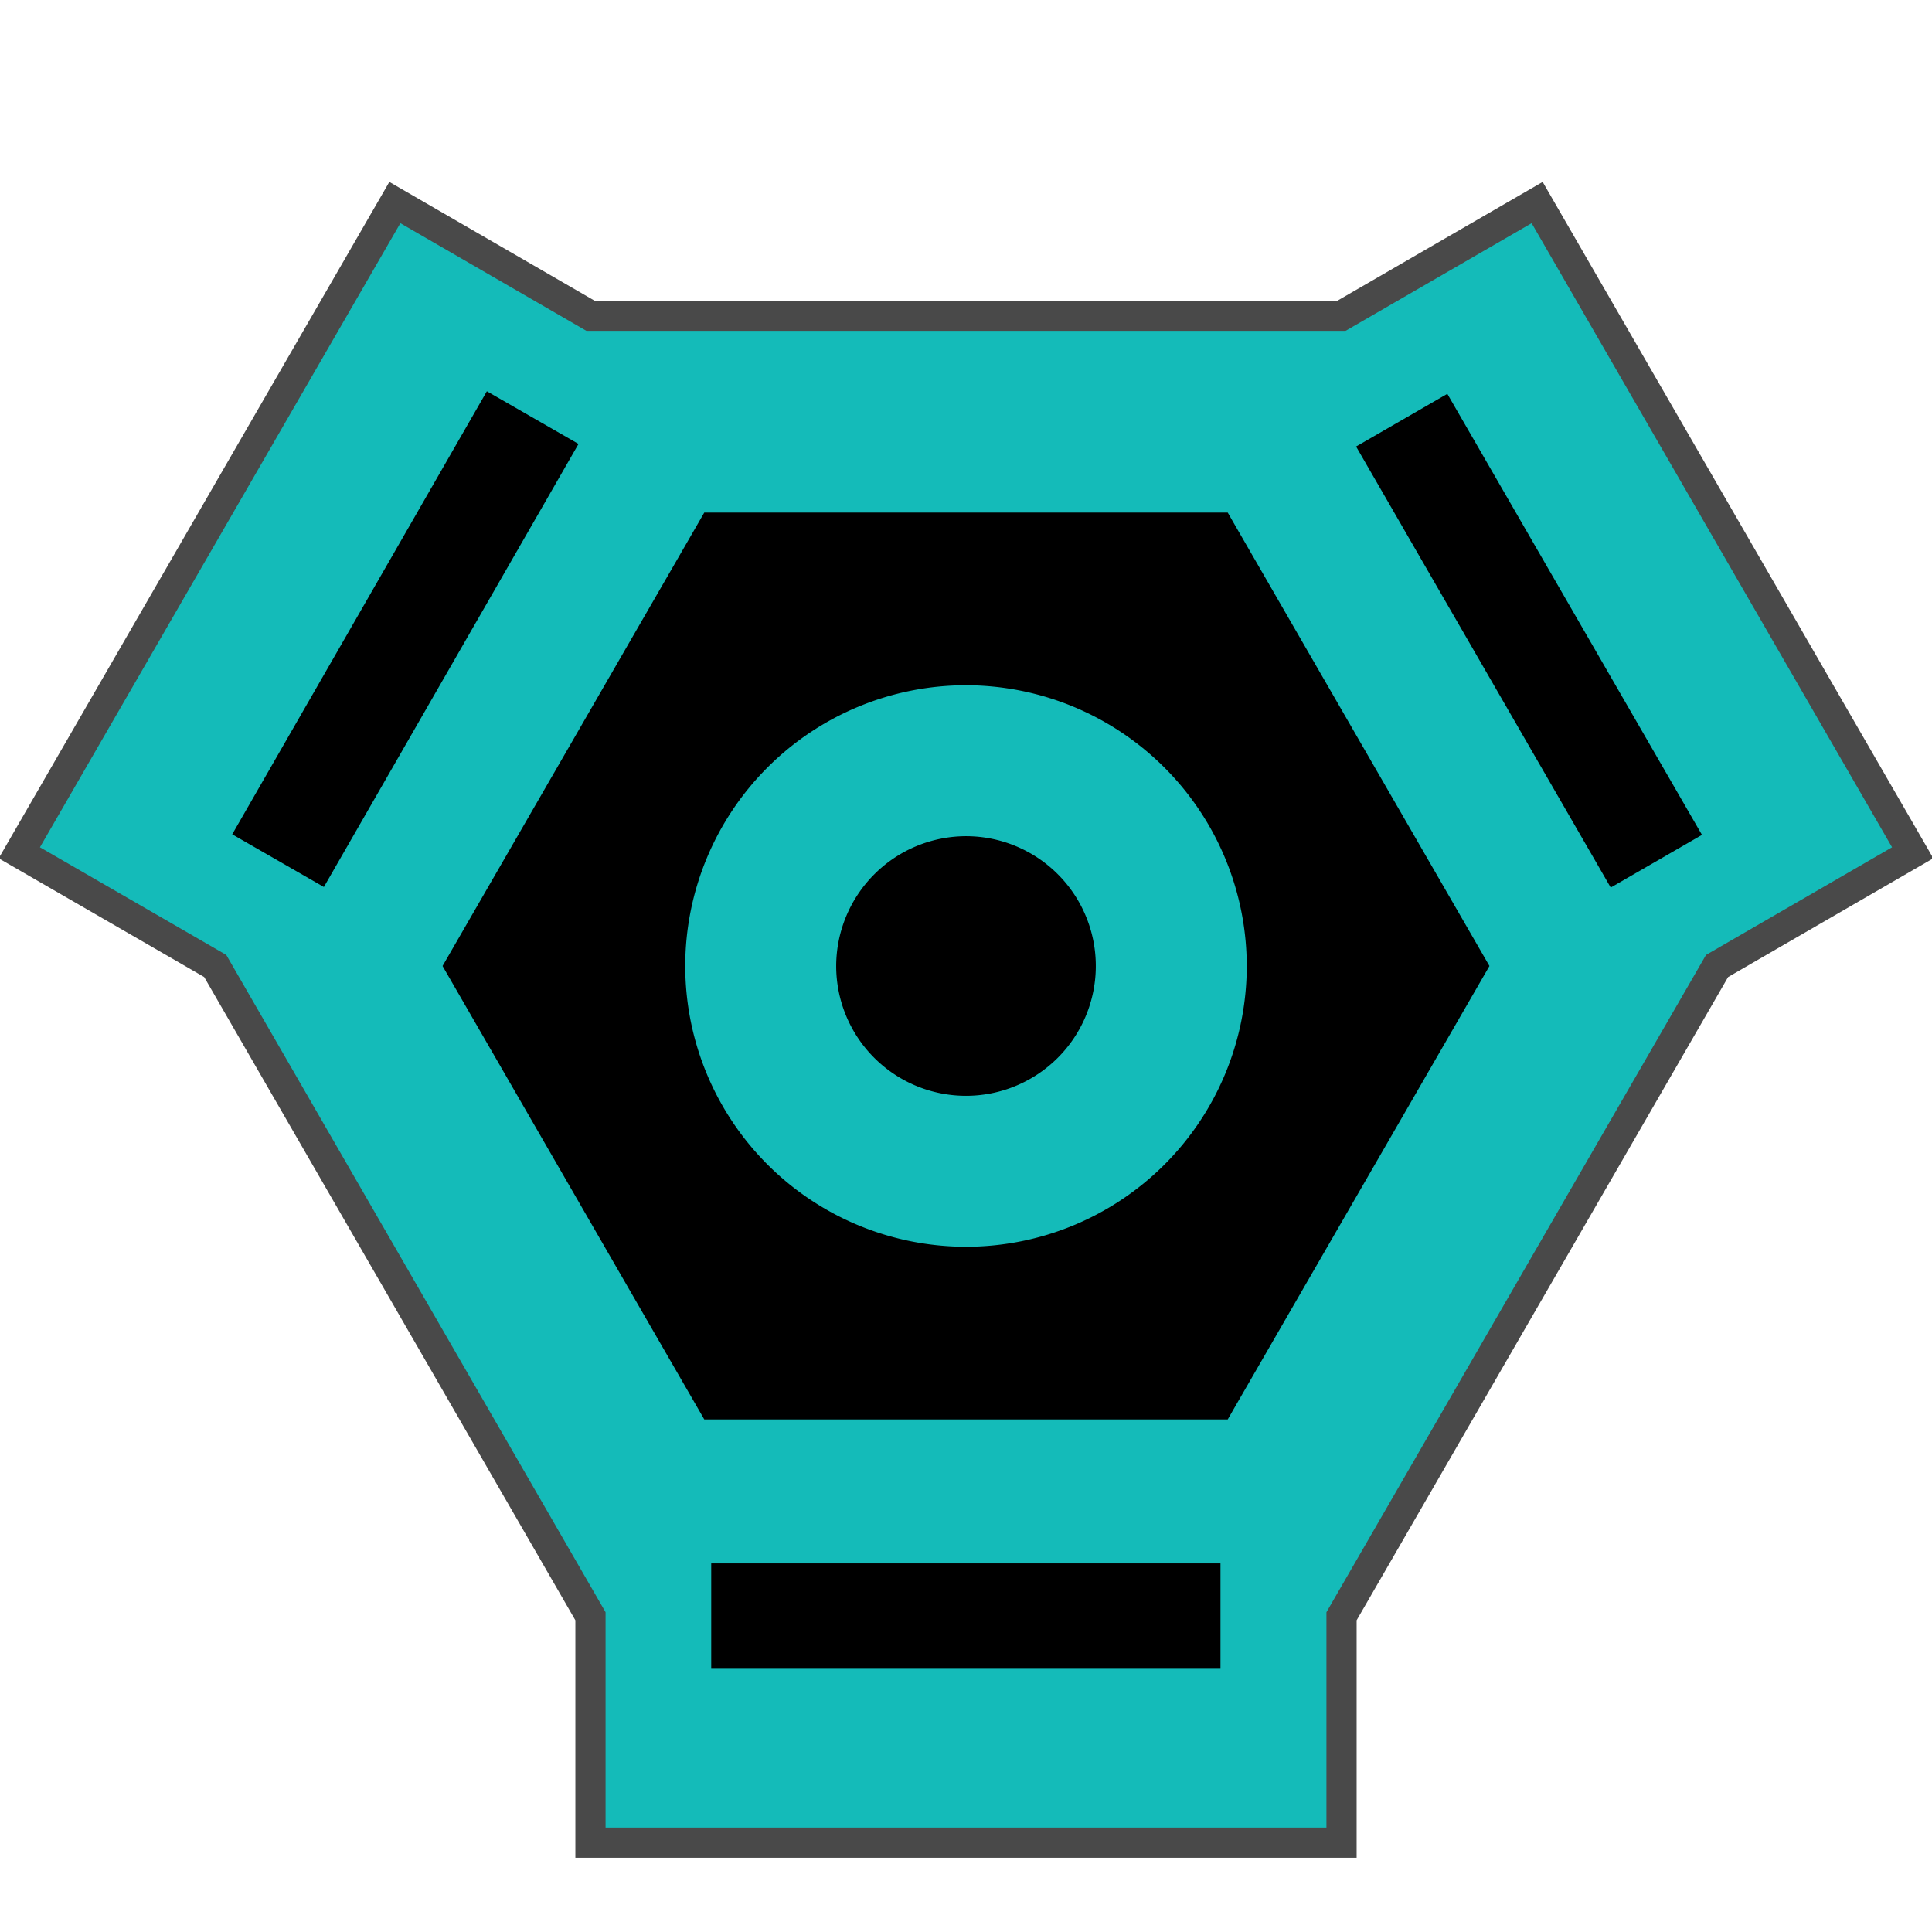 <svg id="Layer_1" data-name="Layer 1" xmlns="http://www.w3.org/2000/svg" viewBox="0 0 64 64"><defs><style>.cls-1,.cls-2{fill:#14bbb9;}.cls-1{stroke:#494949;stroke-miterlimit:10;}</style></defs><polygon class="cls-1" points="63.36 28.25 56.88 32 44.44 53.54 44.44 61.04 19.56 61.04 19.56 53.54 7.13 32 0.64 28.25 13.08 6.71 19.56 10.46 44.44 10.46 50.92 6.71 63.36 28.25"/><polygon points="40.67 16.98 23.33 16.98 14.66 32 23.33 47.02 40.67 47.02 49.34 32 40.67 16.98"/><path class="cls-2" d="M32,27.7A4.3,4.3,0,1,1,27.7,32,4.31,4.31,0,0,1,32,27.7m0-5A9.3,9.3,0,1,0,41.3,32,9.31,9.31,0,0,0,32,22.7Z"/><rect x="4.91" y="19.48" width="16.87" height="3.49" transform="matrix(0.5, -0.87, 0.87, 0.5, -11.71, 22.17)"/><rect x="48.91" y="12.79" width="3.49" height="16.87" transform="translate(-3.83 28.17) rotate(-30)"/><rect x="23.56" y="51.79" width="16.87" height="3.49"/></svg>